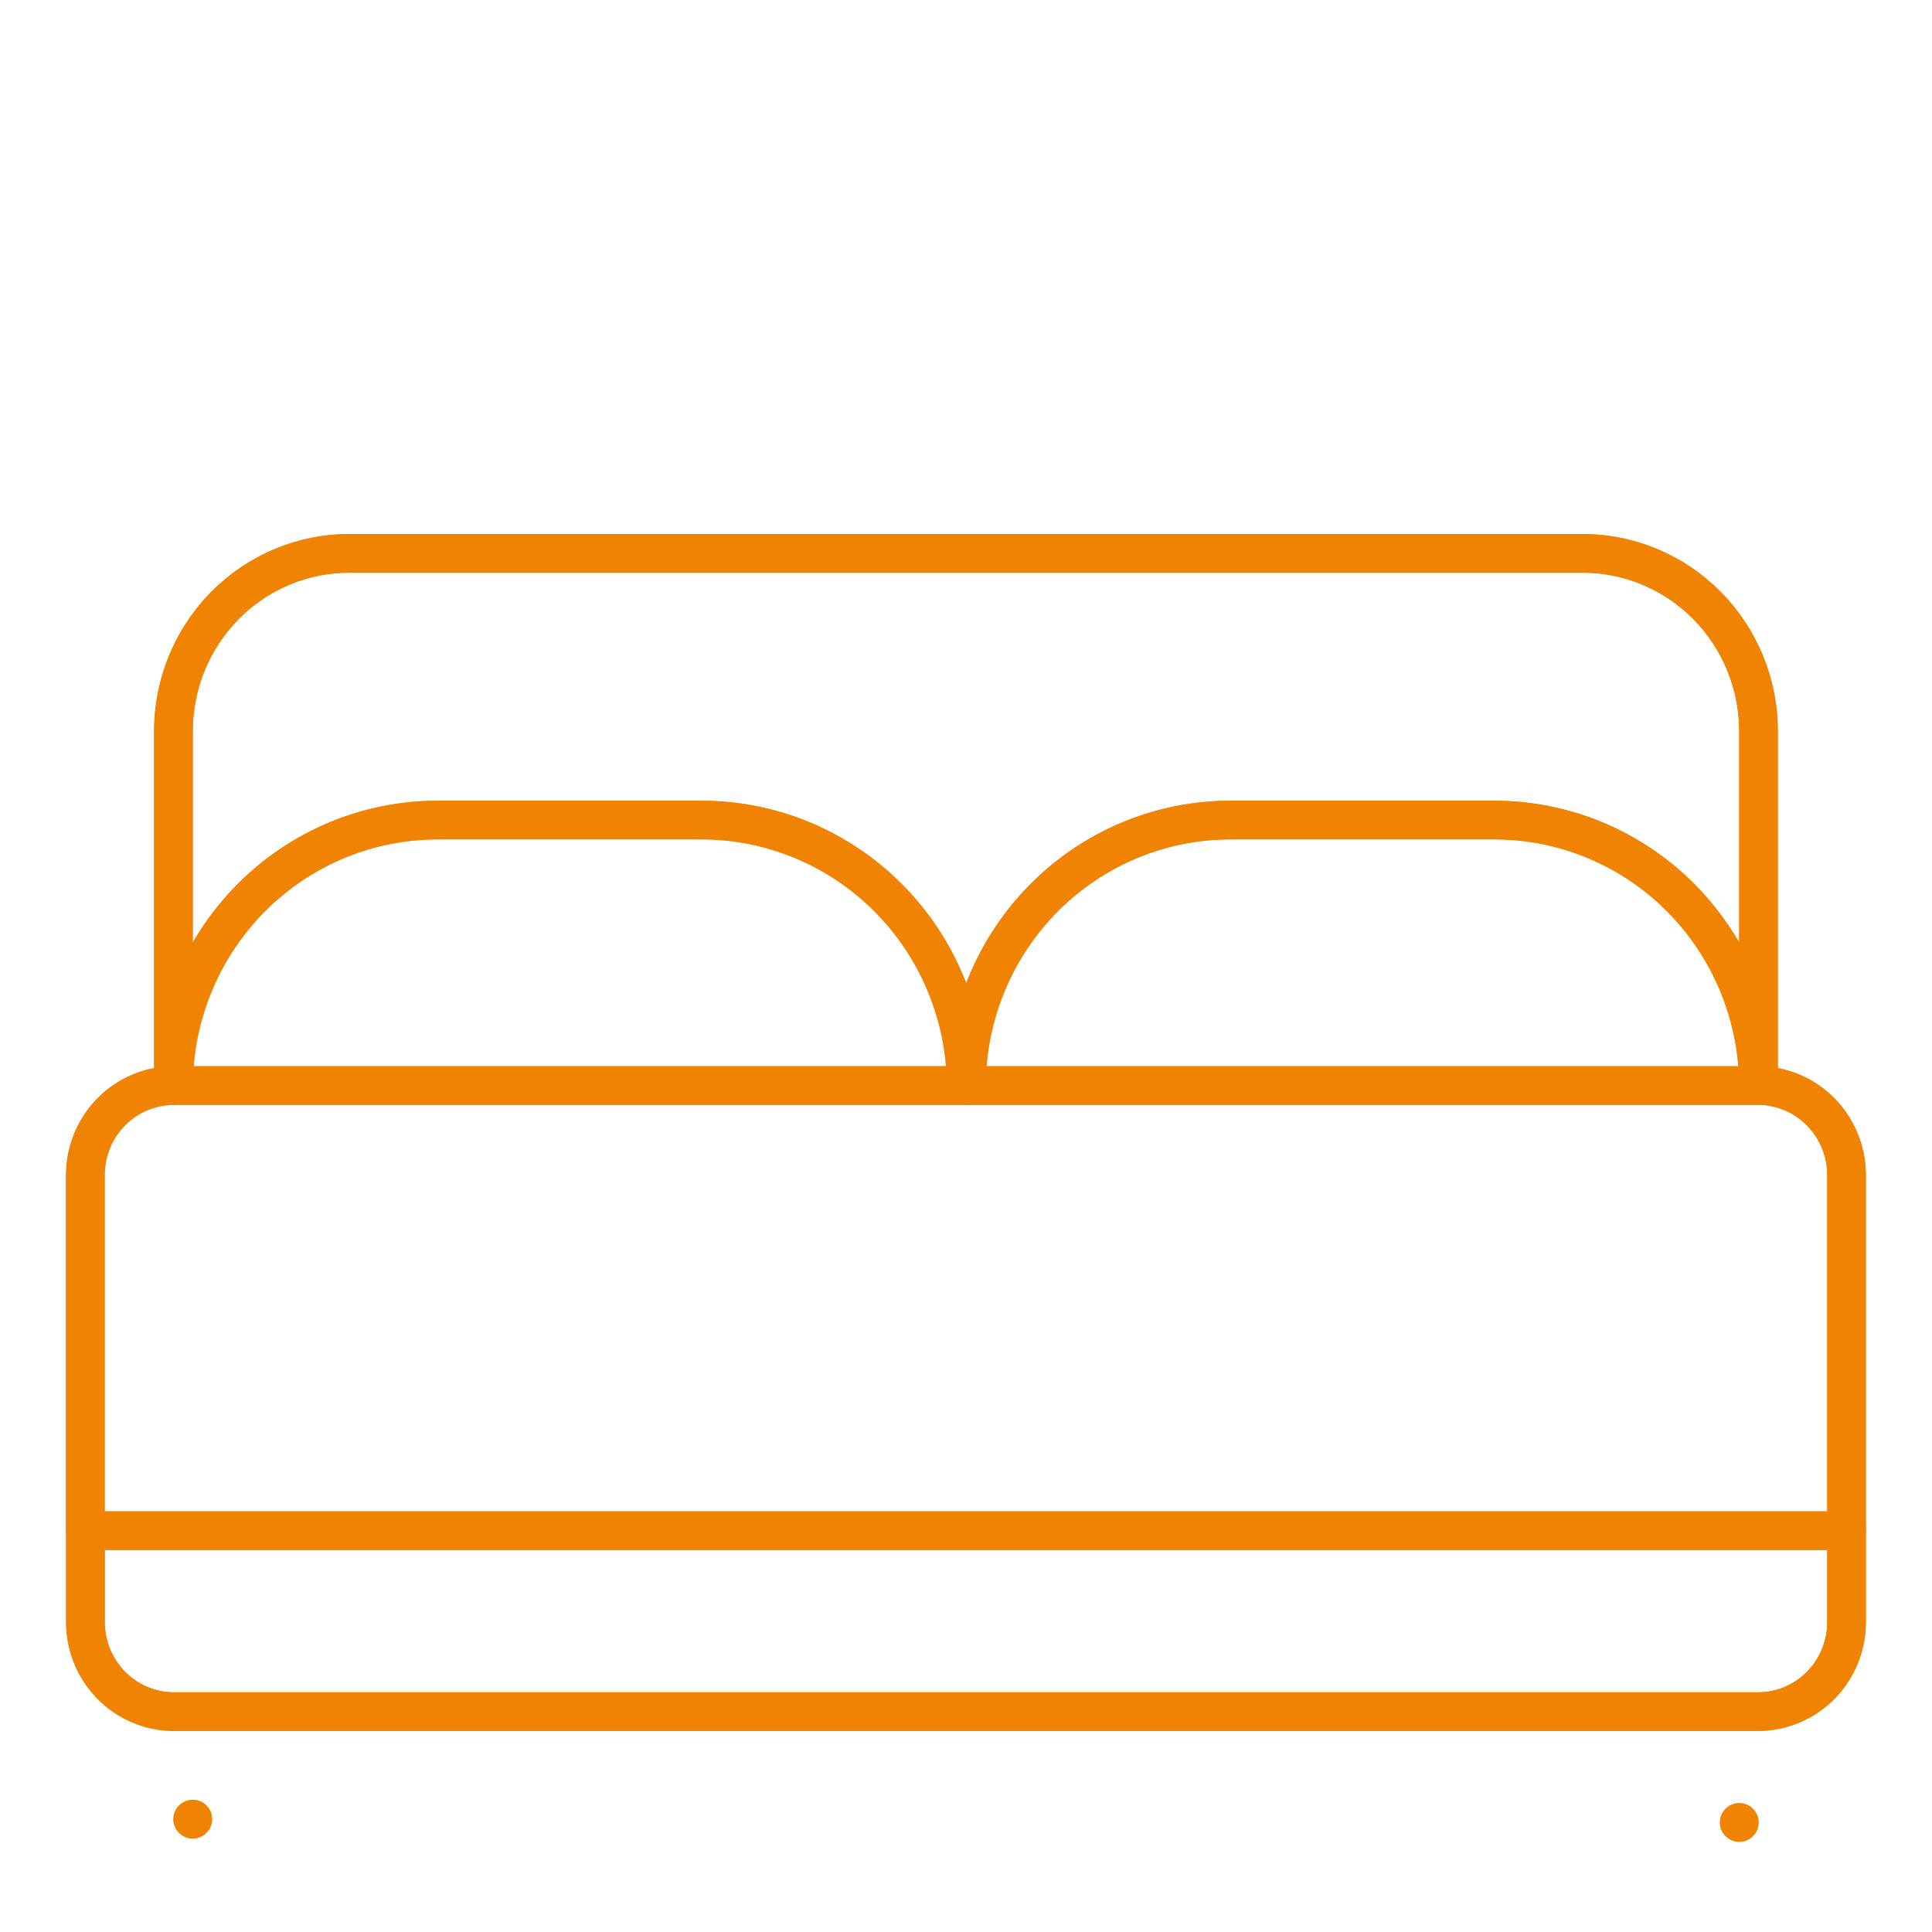 <svg fill="none" height="50" viewBox="0 0 50 50" width="50" xmlns="http://www.w3.org/2000/svg"><path d="m4.489 28.093h41.021c.603.004 1.18.248 1.606.679.426.431.668 1.013.672 1.622v9.22h-45.578v-9.187c-.002-.304.055-.606.168-.888.113-.282.281-.538.492-.755.212-.217.463-.389.741-.507s.575-.18.877-.183z" stroke="#f18303" stroke-linecap="round" stroke-linejoin="round"/><path d="m47.789 39.646v2.301c.004.306-.051.609-.164.893s-.279.542-.491.761c-.212.218-.464.392-.743.512s-.578.182-.88.184h-41.021c-.303-.002-.602-.065-.88-.184s-.531-.293-.743-.512-.379-.477-.491-.761c-.112-.284-.168-.587-.164-.893v-2.301" stroke="#f18303" stroke-linecap="round" stroke-linejoin="round"/><circle cx="4.988" cy="47.08" fill="#f18303" r=".5"/><circle cx="45.012" cy="47.165" fill="#f18303" r=".5"/><g stroke="#f18303" stroke-linecap="round" stroke-linejoin="round"><path d="m4.489 28.093v-9.171c0-1.22.48-2.391 1.334-3.254s2.013-1.348 3.222-1.348h31.909c1.208 0 2.367.485 3.222 1.348.855.863 1.335 2.034 1.335 3.254v9.171"/><path d="m4.489 28.093c.008-1.825.732-3.572 2.013-4.86 1.281-1.288 3.014-2.01 4.821-2.01h6.834c1.808 0 3.544.722 4.827 2.009 1.283 1.287 2.011 3.034 2.023 4.861"/><path d="m25.008 28.093c.004-.908.186-1.806.534-2.643.348-.837.857-1.596 1.496-2.234s1.397-1.143 2.23-1.485c.833-.342 1.724-.515 2.623-.508h6.834c1.799.013 3.52.741 4.79 2.027 1.27 1.286 1.988 3.026 1.996 4.843"/></g><g fill="#f18303"><path clip-rule="evenodd" d="m3.988 27.641v-8.719c0-1.351.531-2.648 1.479-3.606.948-.957 2.234-1.496 3.577-1.496h31.909c1.343 0 2.629.539 3.577 1.496.948.957 1.479 2.254 1.479 3.606v8.719c.551.104 1.062.374 1.462.779.519.524.811 1.232.817 1.971v.003 9.22l-0.0.014c0.0.006 0.0.013 0.0.019v2.297c.005.37-.063.737-.199 1.08-.136.345-.339.659-.597.925-.258.266-.565.478-.905.623-.34.146-.705.222-1.074.225h-.004-41.025c-.369-.003-.734-.079-1.074-.225-.34-.146-.647-.357-.905-.623-.258-.266-.46-.58-.597-.925-.136-.344-.204-.711-.199-1.08v-2.297l0-.014c-0-.006-0-.013-0-.019v-9.186c-.002-.369.067-.734.205-1.076.138-.342.341-.654.598-.918.257-.264.564-.474.902-.618.184-.079.376-.137.572-.174zm2.19-11.621c.761-.769 1.792-1.2 2.866-1.2h31.909c1.074 0 2.105.431 2.866 1.2.761.769 1.19 1.813 1.19 2.902v5.47c-.313-.54-.694-1.043-1.139-1.493-1.363-1.38-3.211-2.162-5.142-2.176h-6.836c-.965-.007-1.921.179-2.814.546-.894.367-1.707.909-2.393 1.593-.686.685-1.231 1.499-1.604 2.396-.026.062-.051.125-.075.188-.369-.955-.933-1.831-1.667-2.567-1.377-1.381-3.239-2.156-5.181-2.156h-6.834c-1.941-0-3.802.776-5.176 2.158-.453.456-.842.965-1.159 1.513v-5.471c0-1.089.429-2.133 1.19-2.902zm18.815 12.573c.004 0.0.008 0.0.013 0.0.006 0 .011-0.0.017-0h20.47l.017 0h.003l.008-0c.465.007.91.197 1.24.53.334.337.523.794.527 1.272v8.718h-44.578l0-8.687-0-.003c-.002-.239.043-.476.132-.698.089-.222.22-.423.386-.592s.363-.304.579-.397c.212-.09.439-.139.669-.142l.011 0.0.017-0zm19.996-1h-19.459c.055-.67.215-1.329.474-1.95.323-.777.795-1.481 1.388-2.073.593-.592 1.295-1.059 2.066-1.376.771-.317 1.597-.477 2.429-.471h6.836c1.665.012 3.259.687 4.436 1.879 1.06 1.074 1.706 2.489 1.83 3.991zm-22.359-4.008c1.072 1.075 1.726 2.497 1.854 4.008h-19.474c.125-1.51.776-2.932 1.846-4.007 1.187-1.194 2.794-1.863 4.467-1.863h6.834c1.675-0 3.283.669 4.473 1.862zm24.659 16.528v1.834.007c.003.24-.04.479-.129.702-.088.223-.219.426-.385.597-.166.171-.363.307-.581.4-.217.093-.45.142-.685.144h-41.018c-.235-.002-.468-.051-.685-.144-.218-.093-.415-.229-.581-.4-.166-.171-.297-.374-.385-.597-.088-.223-.132-.462-.129-.702v-1.841z" fill-rule="evenodd"/><path d="m4.988 47.58c.276 0 .5-.224.5-.5 0-.276-.224-.5-.5-.5s-.5.224-.5.5c0 .276.224.5.5.5z"/><path d="m45.512 47.165c0 .276-.224.5-.5.5-.276 0-.5-.224-.5-.5 0-.276.224-.5.5-.5.276 0 .5.224.5.5z"/></g></svg>